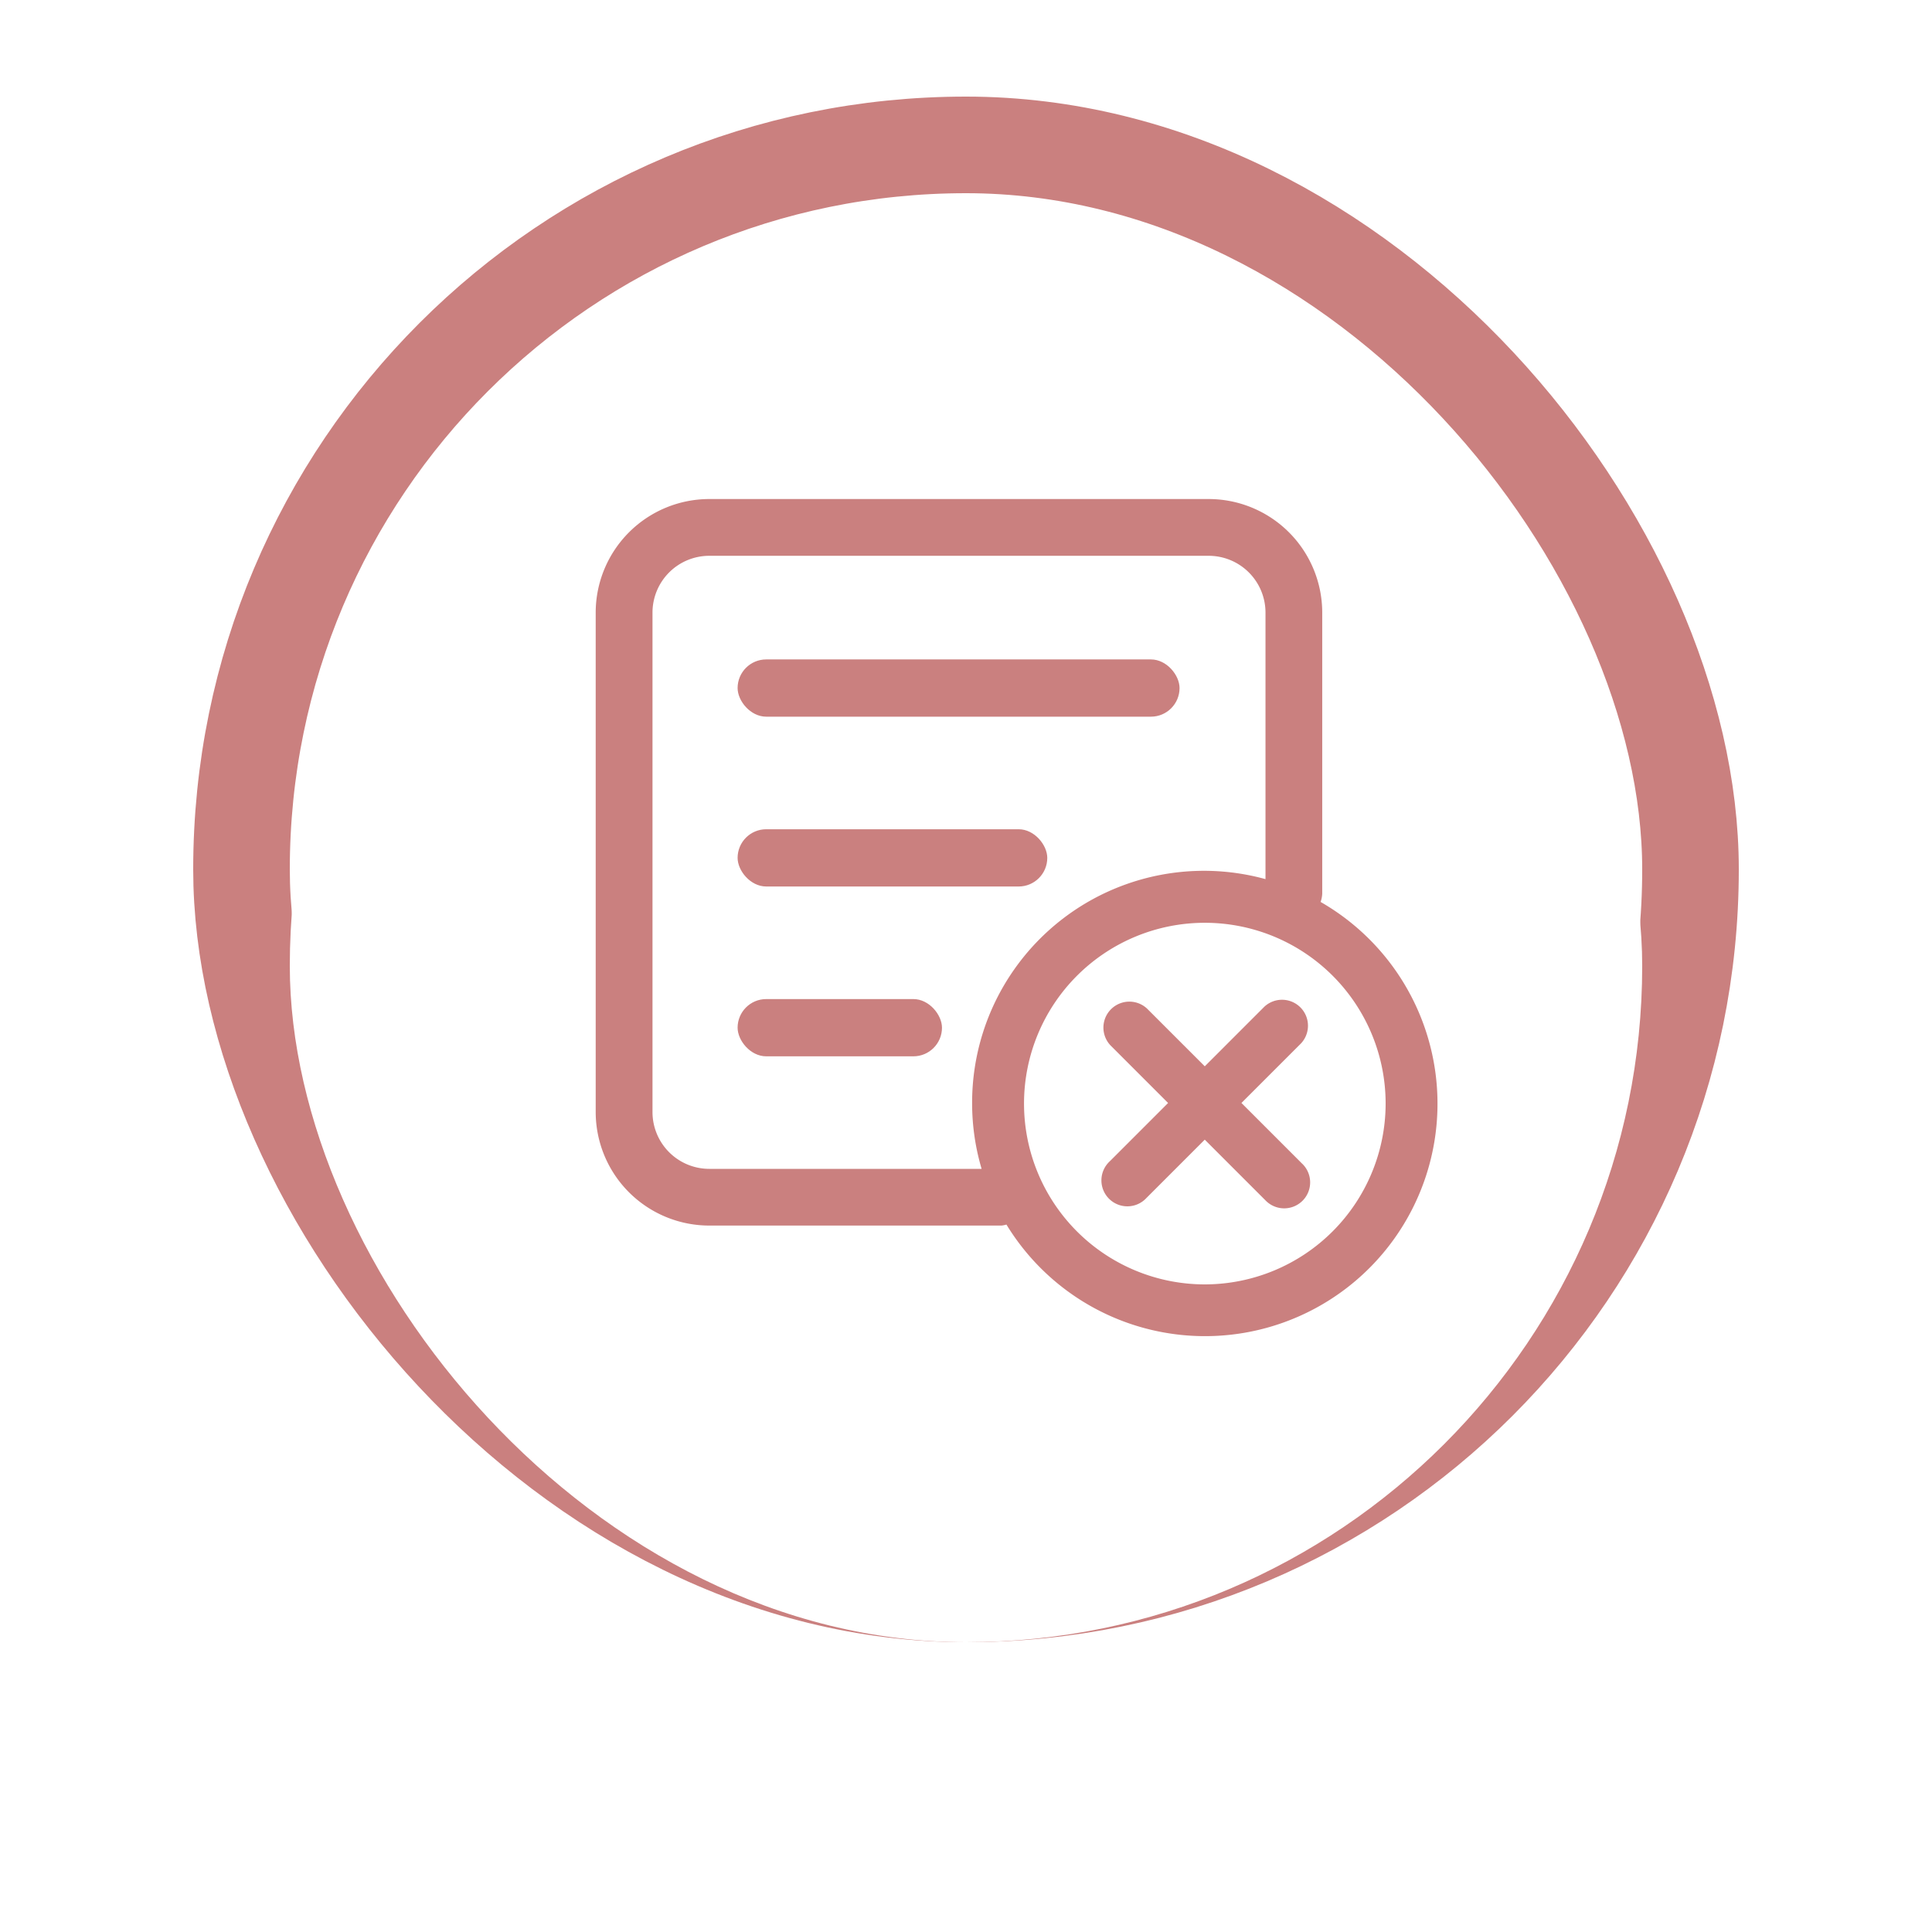 <svg xmlns="http://www.w3.org/2000/svg" xmlns:xlink="http://www.w3.org/1999/xlink" width="60" height="60" viewBox="0 0 60 60">
  <defs>
    <filter id="Rectangle_5392" x="0" y="0" width="60" height="60" filterUnits="userSpaceOnUse">
      <feOffset dy="3" input="SourceAlpha"/>
      <feGaussianBlur stdDeviation="3" result="blur"/>
      <feFlood flood-color="#2c2c2c" flood-opacity="0.161"/>
      <feComposite operator="in" in2="blur"/>
      <feComposite in="SourceGraphic"/>
    </filter>
  </defs>
  <g id="Group_17469" data-name="Group 17469" transform="translate(-150 -560)">
    <g id="Group_17466" data-name="Group 17466" transform="translate(135 413)">
      <g id="Rectangle_5357" data-name="Rectangle 5357" transform="translate(21 150)" fill="none" stroke="#ca807f" stroke-width="3">
        <rect width="48" height="48" rx="24" stroke="none"/>
        <rect x="1.5" y="1.5" width="45" height="45" rx="22.5" fill="none"/>
      </g>
    </g>
    <g transform="matrix(1, 0, 0, 1, 150, 560)" filter="url(#Rectangle_5392)">
      <rect id="Rectangle_5392-2" data-name="Rectangle 5392" width="42" height="42" rx="21" transform="translate(9 6)" fill="#fff"/>
    </g>
    <g id="Group_17476" data-name="Group 17476" transform="translate(-536.552 76.523)">
      <g id="Group_17461" data-name="Group 17461" transform="translate(705.052 498.977)">
        <rect id="Rectangle_5389" data-name="Rectangle 5389" width="9.617" height="1.778" rx="0.889" transform="translate(4.407 10.253)" fill="#ca807f"/>
        <rect id="Rectangle_5390" data-name="Rectangle 5390" width="13.725" height="1.778" rx="0.889" transform="translate(4.407 4.979)" fill="#ca807f"/>
        <rect id="Rectangle_5391" data-name="Rectangle 5391" width="6.347" height="1.778" rx="0.889" transform="translate(4.407 15.527)" fill="#ca807f"/>
        <path id="Path_91260" data-name="Path 91260" d="M727.563,511.49a.858.858,0,0,0,.052-.262V502.5a3.529,3.529,0,0,0-3.526-3.525H708.578a3.53,3.53,0,0,0-3.526,3.525v15.512a3.529,3.529,0,0,0,3.526,3.526h9.078a.807.807,0,0,0,.152-.031,7.22,7.22,0,1,0,9.755-10.02Zm-10.821,6.26a7.174,7.174,0,0,0,.295,2.027h-8.459a1.764,1.764,0,0,1-1.762-1.763V502.5a1.764,1.764,0,0,1,1.762-1.762H724.09a1.764,1.764,0,0,1,1.763,1.762v8.279a7.2,7.2,0,0,0-9.111,6.969Zm7.227,5.615a5.615,5.615,0,1,1,5.615-5.615A5.621,5.621,0,0,1,723.969,523.365Z" transform="translate(-705.052 -498.977)" fill="#ca807f"/>
      </g>
      <path id="Path_91261" data-name="Path 91261" d="M730.778,523.355l-1.883-1.883,1.852-1.852a.806.806,0,0,0-1.139-1.139l-1.852,1.852-1.794-1.794a.806.806,0,0,0-1.139,1.139l1.794,1.794-1.812,1.812a.806.806,0,1,0,1.139,1.139l1.812-1.812,1.883,1.883a.806.806,0,1,0,1.139-1.14Z" transform="translate(-3.789 -3.741)" fill="#ca807f"/>
    </g>
  </g>
</svg>
